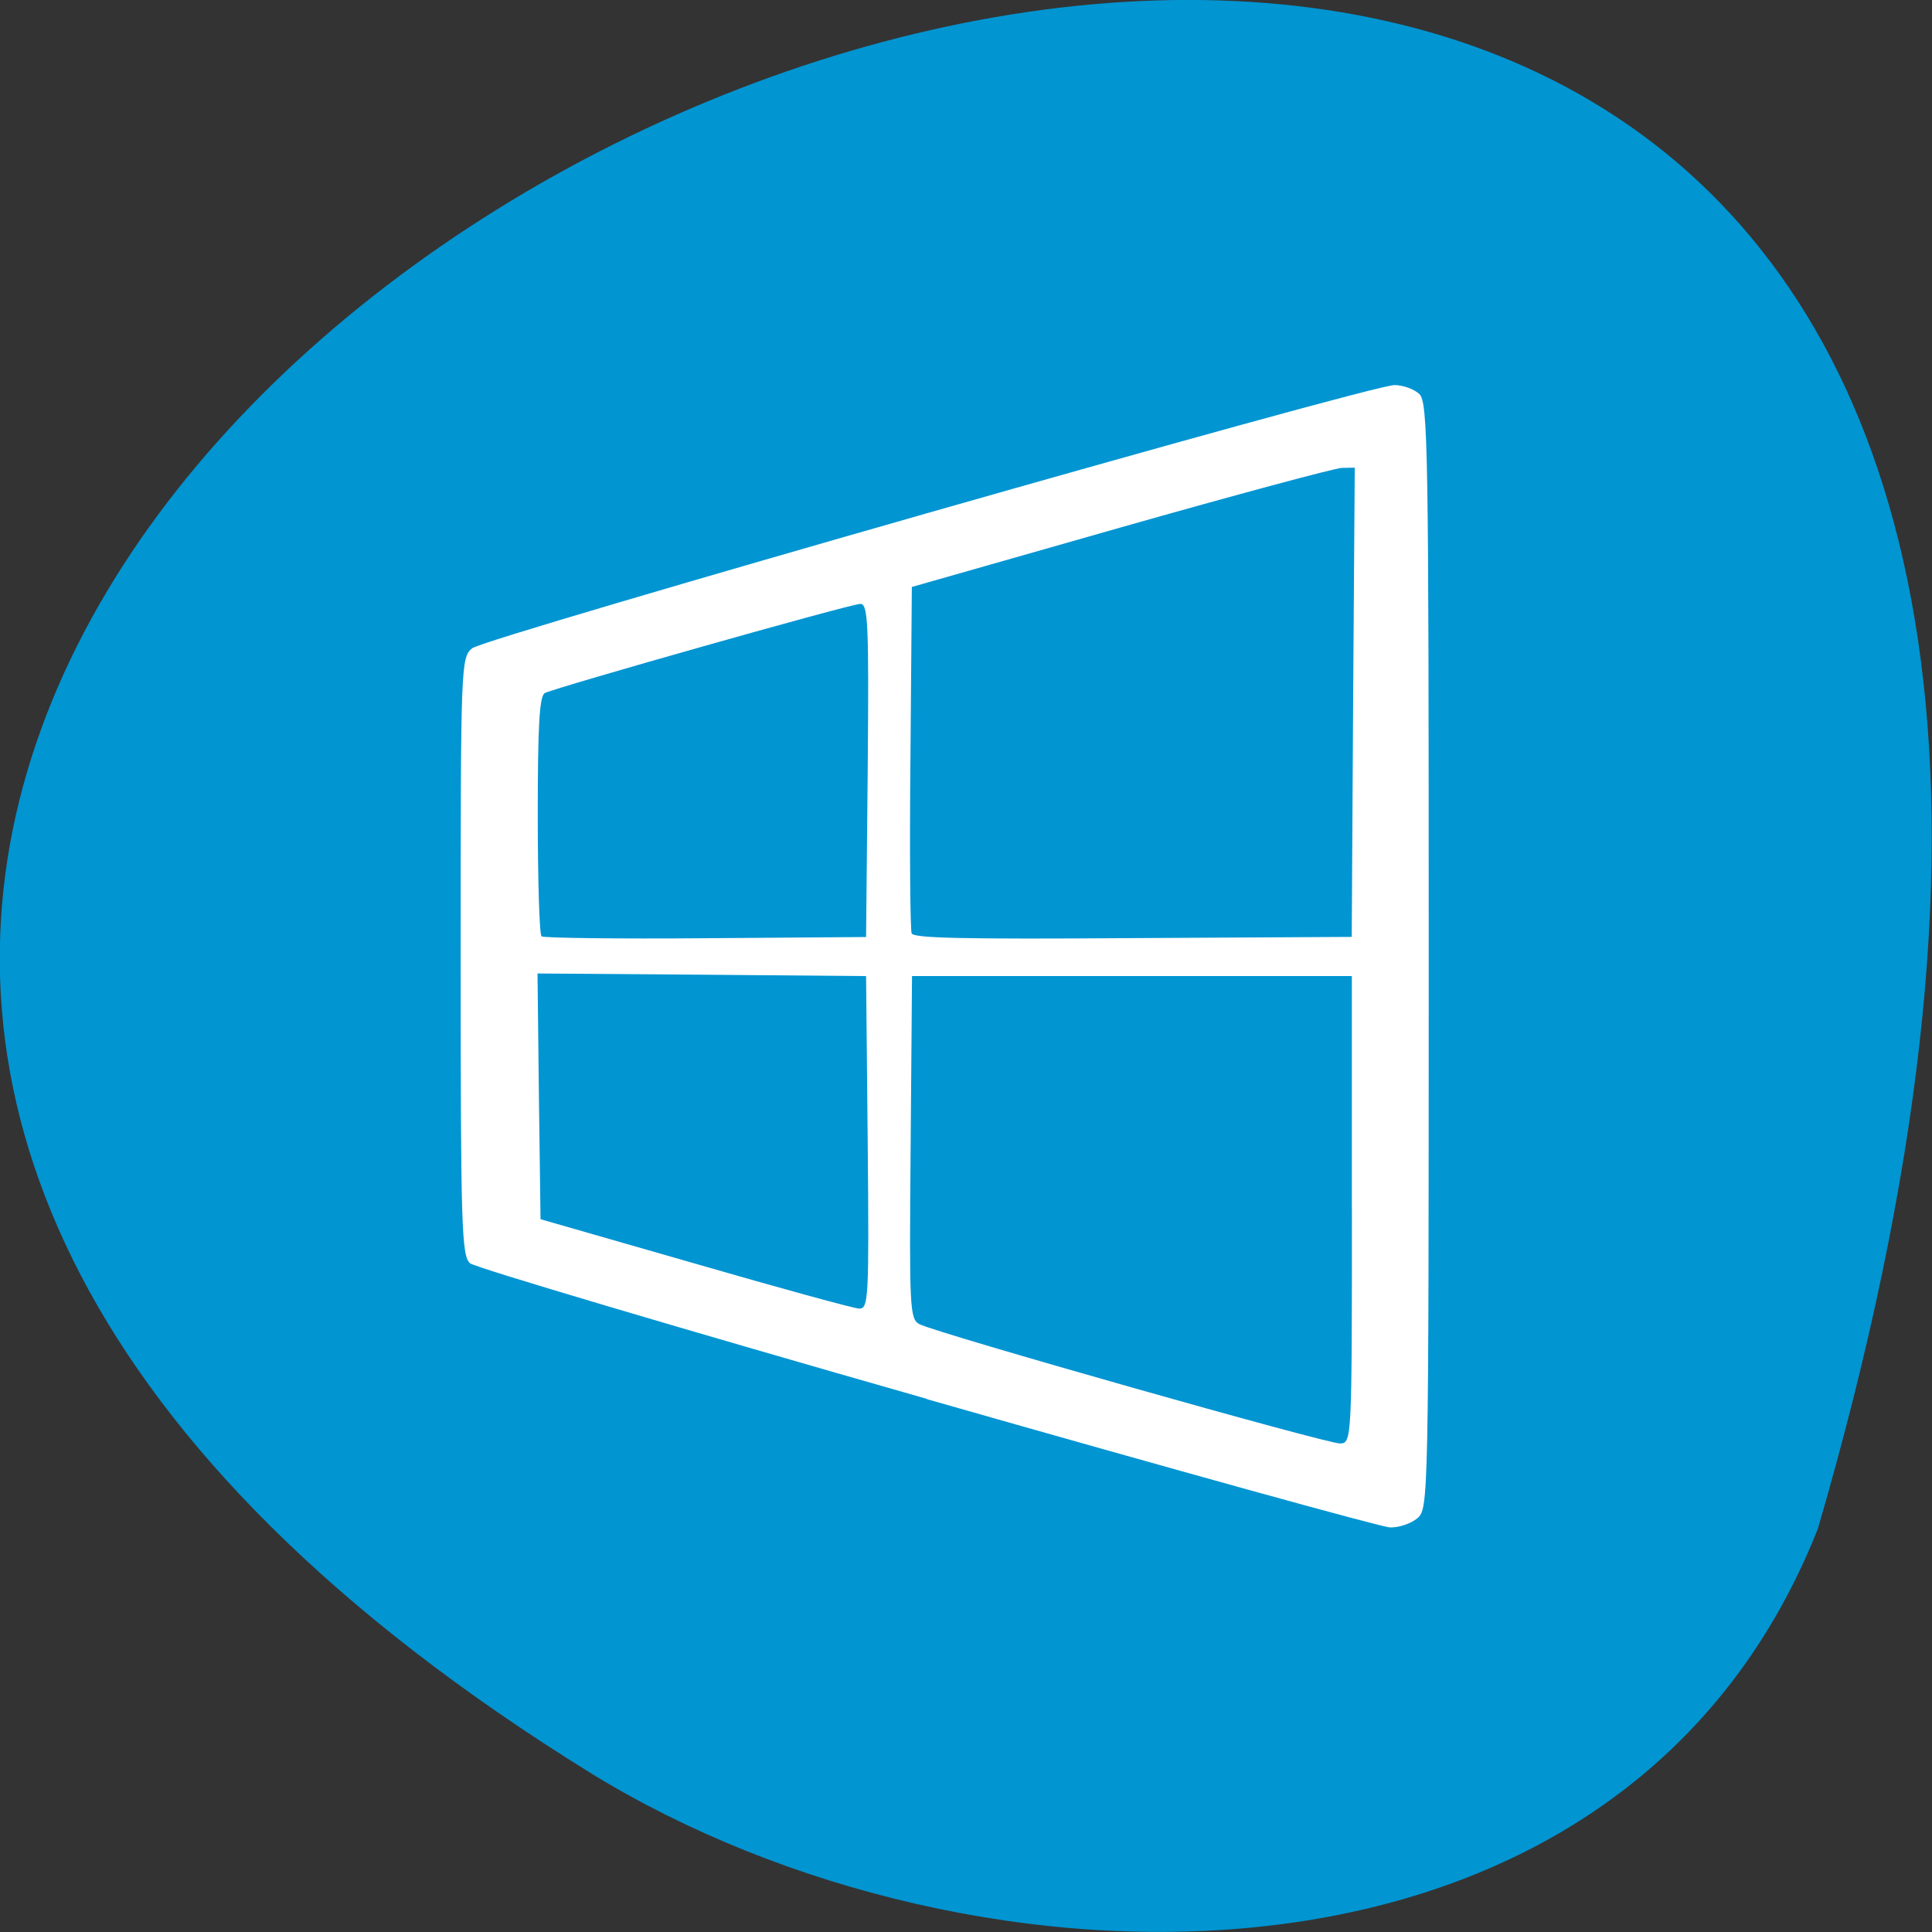<svg xmlns="http://www.w3.org/2000/svg" viewBox="0 0 32 32"><rect x="0" y="0" width="32" height="32" fill="#333333" stroke="none"/><path d="m 30.11 25.32 c 13.902 -47.664 -54.781 -17.281 -20.328 4.047 c 6.332 3.898 17.08 4.168 20.328 -4.047" fill="#0195d2"/><path d="m 15.352 23.17 c -4.078 -1.164 -7.484 -2.176 -7.566 -2.246 c -0.141 -0.121 -0.156 -0.609 -0.156 -5.082 c 0 -4.844 0.004 -4.949 0.191 -5.105 c 0.215 -0.176 14.867 -4.359 15.277 -4.359 c 0.137 0 0.324 0.066 0.41 0.148 c 0.145 0.137 0.156 0.898 0.156 9.305 c 0 9.05 -0.004 9.156 -0.188 9.316 c -0.109 0.09 -0.305 0.156 -0.453 0.152 c -0.141 -0.004 -3.594 -0.961 -7.672 -2.125 m 7.04 -3.141 v -3.867 h -7.285 l -0.023 2.836 c -0.023 2.664 -0.016 2.844 0.145 2.93 c 0.281 0.148 6.77 1.988 6.973 1.977 c 0.188 -0.012 0.191 -0.066 0.191 -3.875 m -8.02 -1.109 l -0.027 -2.758 l -2.719 -0.023 l -2.723 -0.02 l 0.023 2.035 l 0.027 2.035 l 2.555 0.734 c 1.402 0.406 2.629 0.742 2.719 0.746 c 0.16 0.008 0.168 -0.156 0.145 -2.75 m 0 -6.164 c 0.02 -2.418 0.008 -2.758 -0.121 -2.758 c -0.16 0 -5.04 1.383 -5.227 1.477 c -0.09 0.051 -0.117 0.543 -0.117 2.02 c 0 1.074 0.027 1.98 0.063 2.01 c 0.035 0.027 1.262 0.043 2.723 0.031 l 2.652 -0.02 l 0.027 -2.758 m 8.04 -1.129 l 0.027 -3.887 l -0.215 0.004 c -0.117 0.004 -1.77 0.449 -3.668 0.988 l -3.453 0.984 l -0.023 2.816 c -0.016 1.551 -0.004 2.863 0.02 2.922 c 0.035 0.078 0.813 0.098 3.668 0.078 l 3.621 -0.02" fill="#fff"/></svg>